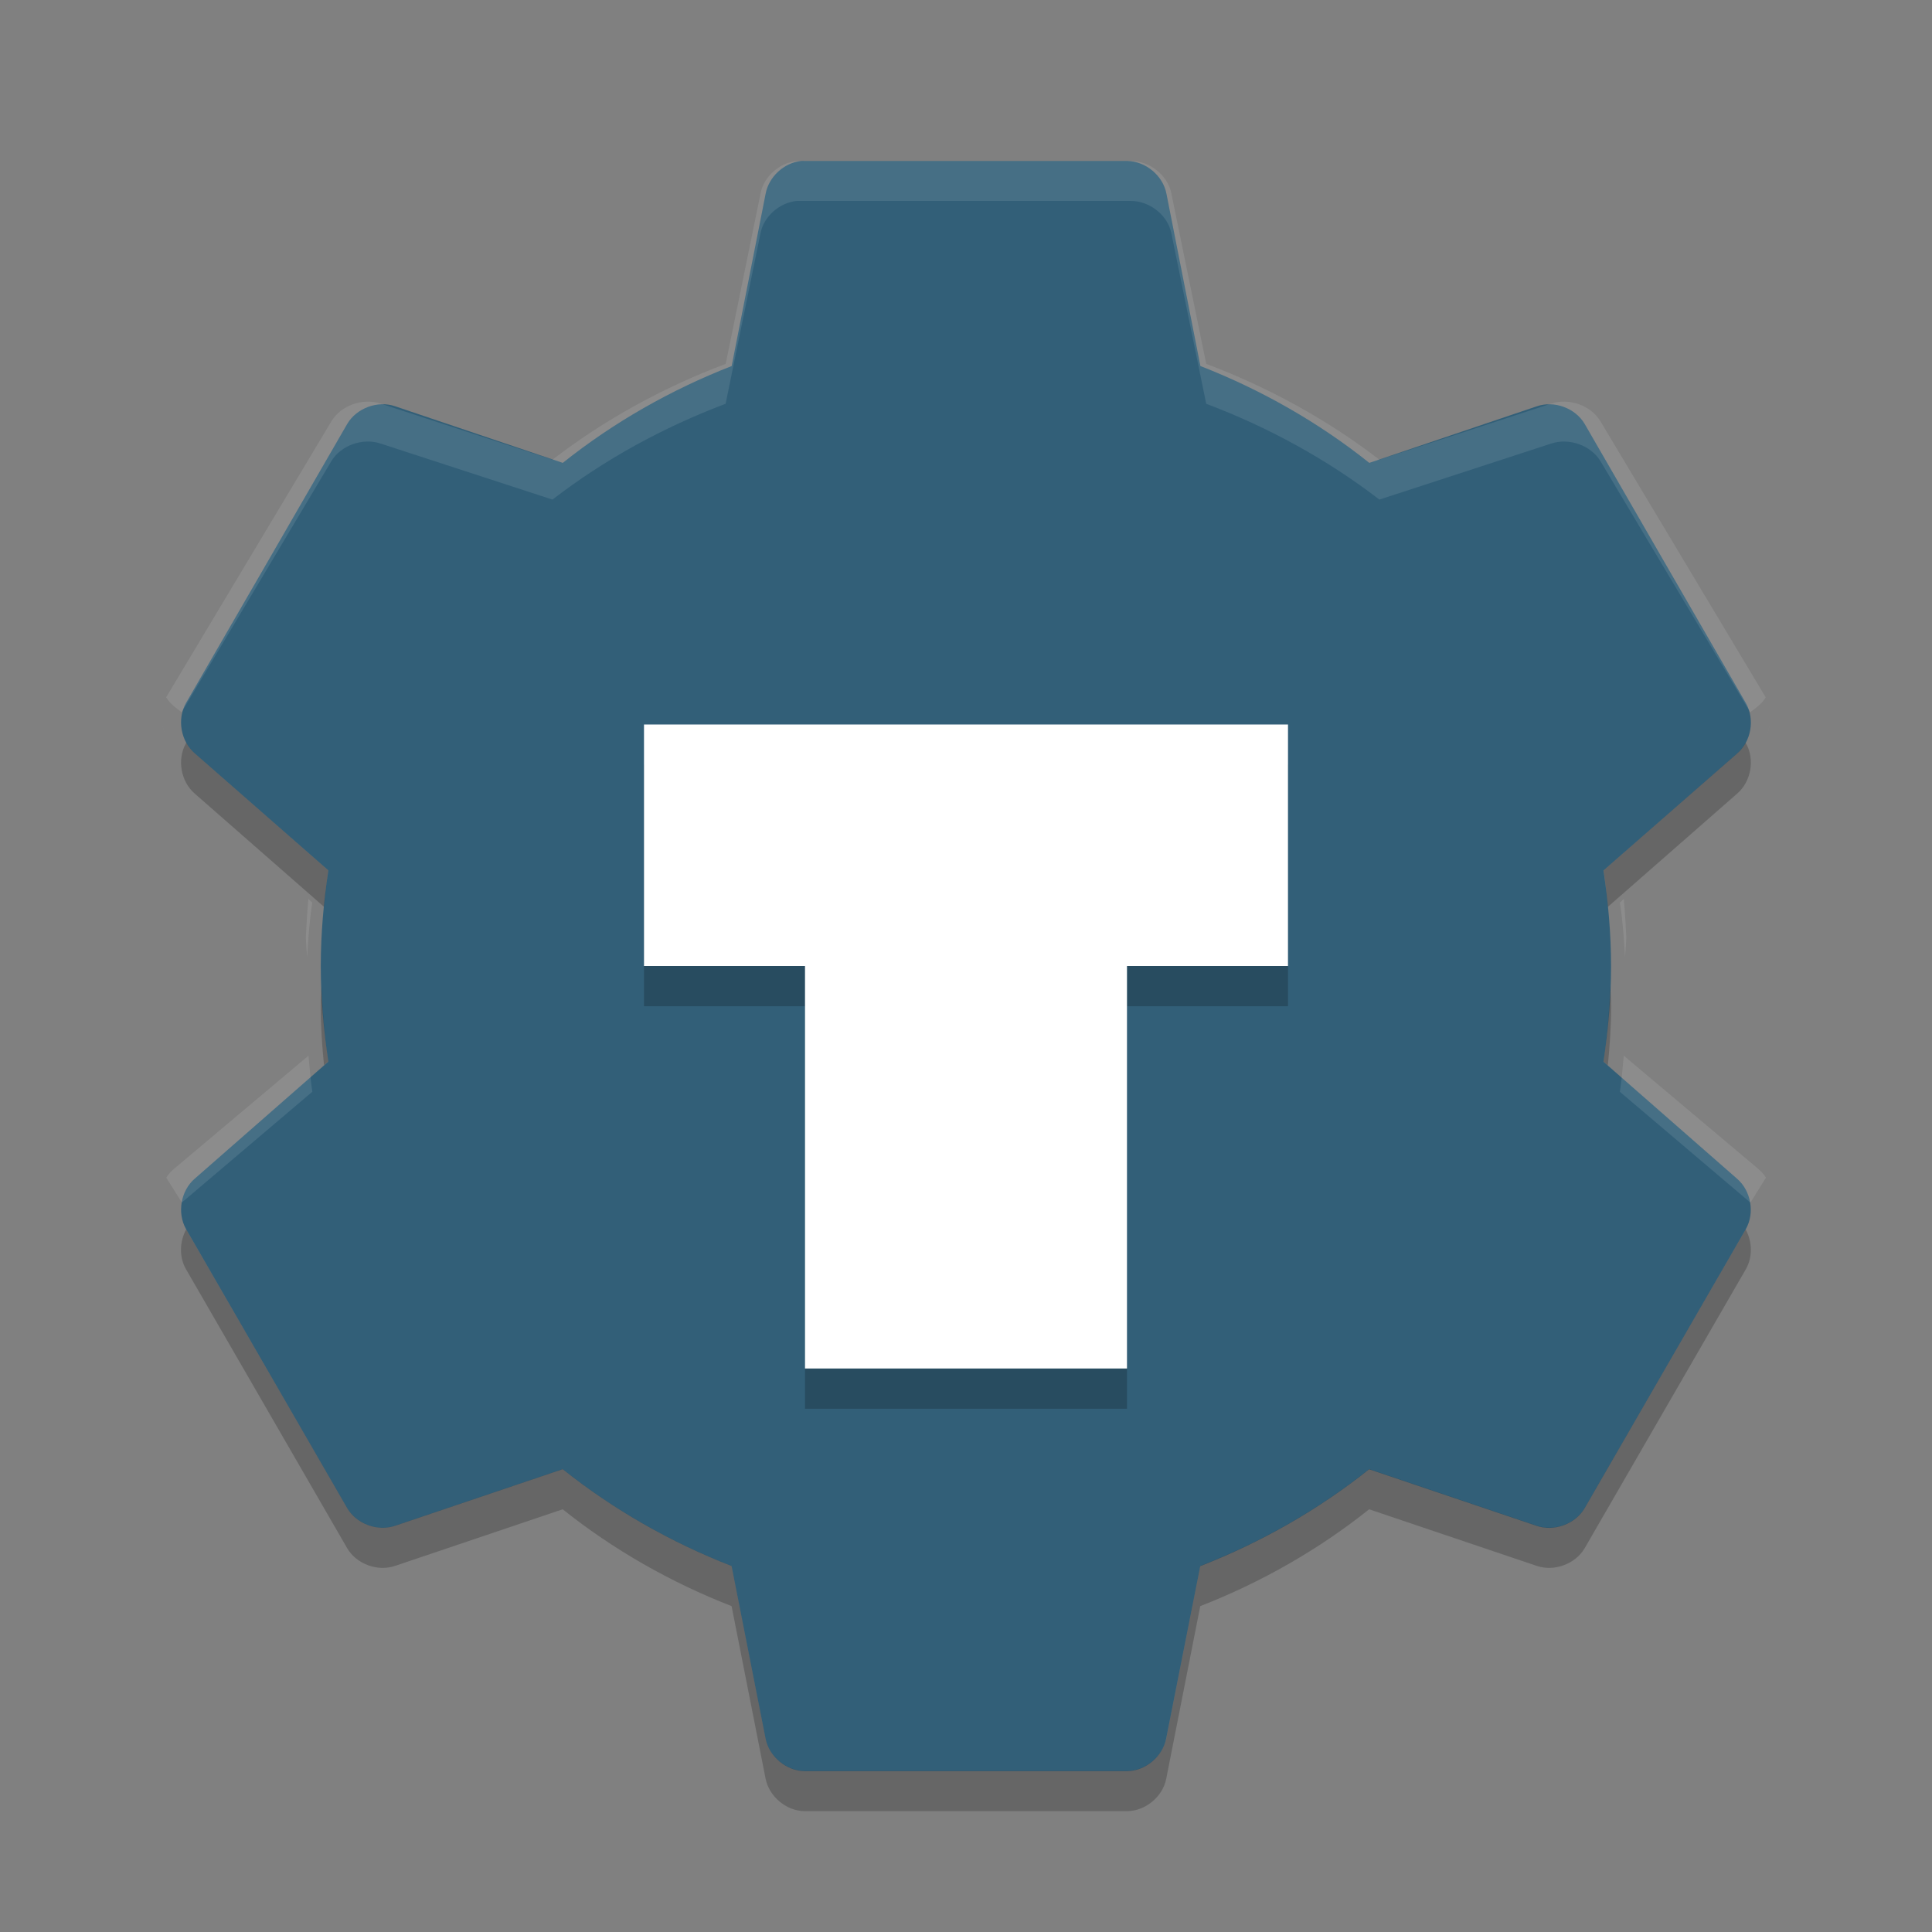 <svg height="24" width="24" xmlns="http://www.w3.org/2000/svg"><rect width="100%" height="100%" fill="#808080" stroke="none"/><path d="m9.95 2c-.212.023-.4.197-.439.406l-.422 2.141c-.758.296-1.472.703-2.098 1.203l-2.082-.703c-.216-.075-.479.022-.595.218l-2.004 3.469c-.113.2-.064.476.11.625l1.659 1.453c-.058.39-.094.782-.094 1.188 0 .406.036.798.094 1.188l-1.659 1.453c-.174.149-.222.425-.11.625l2.003 3.469c.116.197.379.293.595.219l2.082-.703c.626.5 1.339.907 2.098 1.203l.422 2.142c.043.224.257.403.485.406h4.007c.229-.003.442-.182.485-.406l.423-2.141c.759-.296 1.472-.703 2.098-1.203l2.082.703c.216.074.479-.022.595-.219l2.003-3.469c.113-.2.064-.476-.11-.625l-1.659-1.453c.058-.39.094-.782.094-1.188 0-.406-.036-.798-.094-1.188l1.66-1.452c.175-.149.223-.425.11-.625l-2.003-3.469c-.116-.198-.378-.294-.594-.22l-2.082.703c-.626-.5-1.339-.907-2.098-1.203l-.422-2.141c-.043-.224-.257-.403-.486-.406h-4.007c-.016-.001-.031-.001-.047 0z" fill="#325f78"/><path d="m9.898 2c-.218.023-.41.194-.45.402l-.433 2.118c-.778.293-1.51.696-2.151 1.19l-2.135-.696c-.222-.074-.491.022-.61.216l-2.055 3.432c.028.049.068.087.112.124l.08.062 1.862-3.122c.119-.195.388-.29.61-.216l2.135.696c.642-.495 1.373-.897 2.151-1.19l.433-2.118c.04-.207.232-.379.449-.402.016-0.0.032-0.0.048 0h4.109c.234.003.454.18.498.402l.433 2.118c.778.293 1.509.696 2.151 1.19l2.135-.696c.222-.074.491.022.61.216l1.862 3.122.08-.062c.045-.037.084-.074.112-.124l-2.055-3.432c-.119-.195-.388-.29-.61-.216l-2.134.696c-.642-.494-1.373-.897-2.151-1.19l-.433-2.118c-.044-.222-.263-.399-.497-.402h-4.109c-.016-0-.032-0-.048 0zm-7.881 6.987c.009.058.019.119.048.17-.028-.049-.038-.114-.048-.17zm19.968 0c-.01.056-.02.12-.048.17.029-.051.039-.112.048-.17zm-18.154 2.18c-.016.159-.023.319-.032.479.003.083.011.164.016.247.013-.228.03-.457.064-.68l-.048-.046zm16.34 0-.048.046c.035.223.051.452.064.68.005-.083.013-.164.016-.247-.009-.16-.016-.321-.032-.479zm-16.34 1.948-1.653 1.391c-.045.037-.084.074-.112.124l.193.308 1.621-1.376c-.023-.147-.033-.3-.048-.448zm16.34 0c-.015.148-.025.301-.048.448l1.621 1.376.193-.309c-.028-.049-.068-.087-.112-.124l-1.654-1.392zm-18.17 1.808c.002.027.01.051.016.077-.007-.026-.014-.05-.016-.077zm20 0c-.003.027-.009.051-.016.077.006-.026.014-.05.016-.077z" fill="#fff" opacity=".1"/><path d="m8 9.5v3h2v5h4v-5h2v-3z" opacity=".2"/><path d="m8 9v3h2v5h4v-5h2v-3z" fill="#fff"/><path d="m2.314 9.226-.004.008c-.113.2-.064.476.11.625l1.605 1.406c.015-.152.031-.303.054-.453l-1.659-1.454c-.044-.037-.079-.083-.106-.133zm19.371 0c-.027.05-.063.095-.106.133l-1.659 1.453c.023.15.039.302.054.453l1.605-1.406c.174-.149.223-.425.11-.625l-.004-.008zm-17.69 3.023c-.003.084-.011.165-.011.25 0 .249.017.493.041.734l.054-.047c-.046-.308-.073-.621-.084-.938zm16.008 0c-.011.317-.038.629-.084.938l.054.047c.024-.241.041-.485.041-.734 0-.085-.008-.166-.011-.25zm-17.69 3.023c-.082.15-.089.343-.004.492l2.004 3.469c.116.197.378.293.595.219l2.082-.703c.626.5 1.339.907 2.098 1.203l.422 2.141c.043.224.257.403.485.406h4.008c.229-.003.443-.182.485-.406l.422-2.141c.759-.296 1.472-.703 2.098-1.203l2.082.703c.216.074.479-.022.595-.219l2.004-3.469c.085-.15.078-.342-.004-.492l-2 3.461c-.116.197-.378.293-.595.219l-2.082-.703c-.626.5-1.339.907-2.098 1.203l-.422 2.141c-.043.224-.257.403-.485.406h-4.008c-.229-.003-.443-.182-.485-.406l-.422-2.141c-.759-.296-1.472-.703-2.098-1.203l-2.082.703c-.216.075-.479-.022-.595-.219l-2-3.461z" opacity=".2"/></svg>